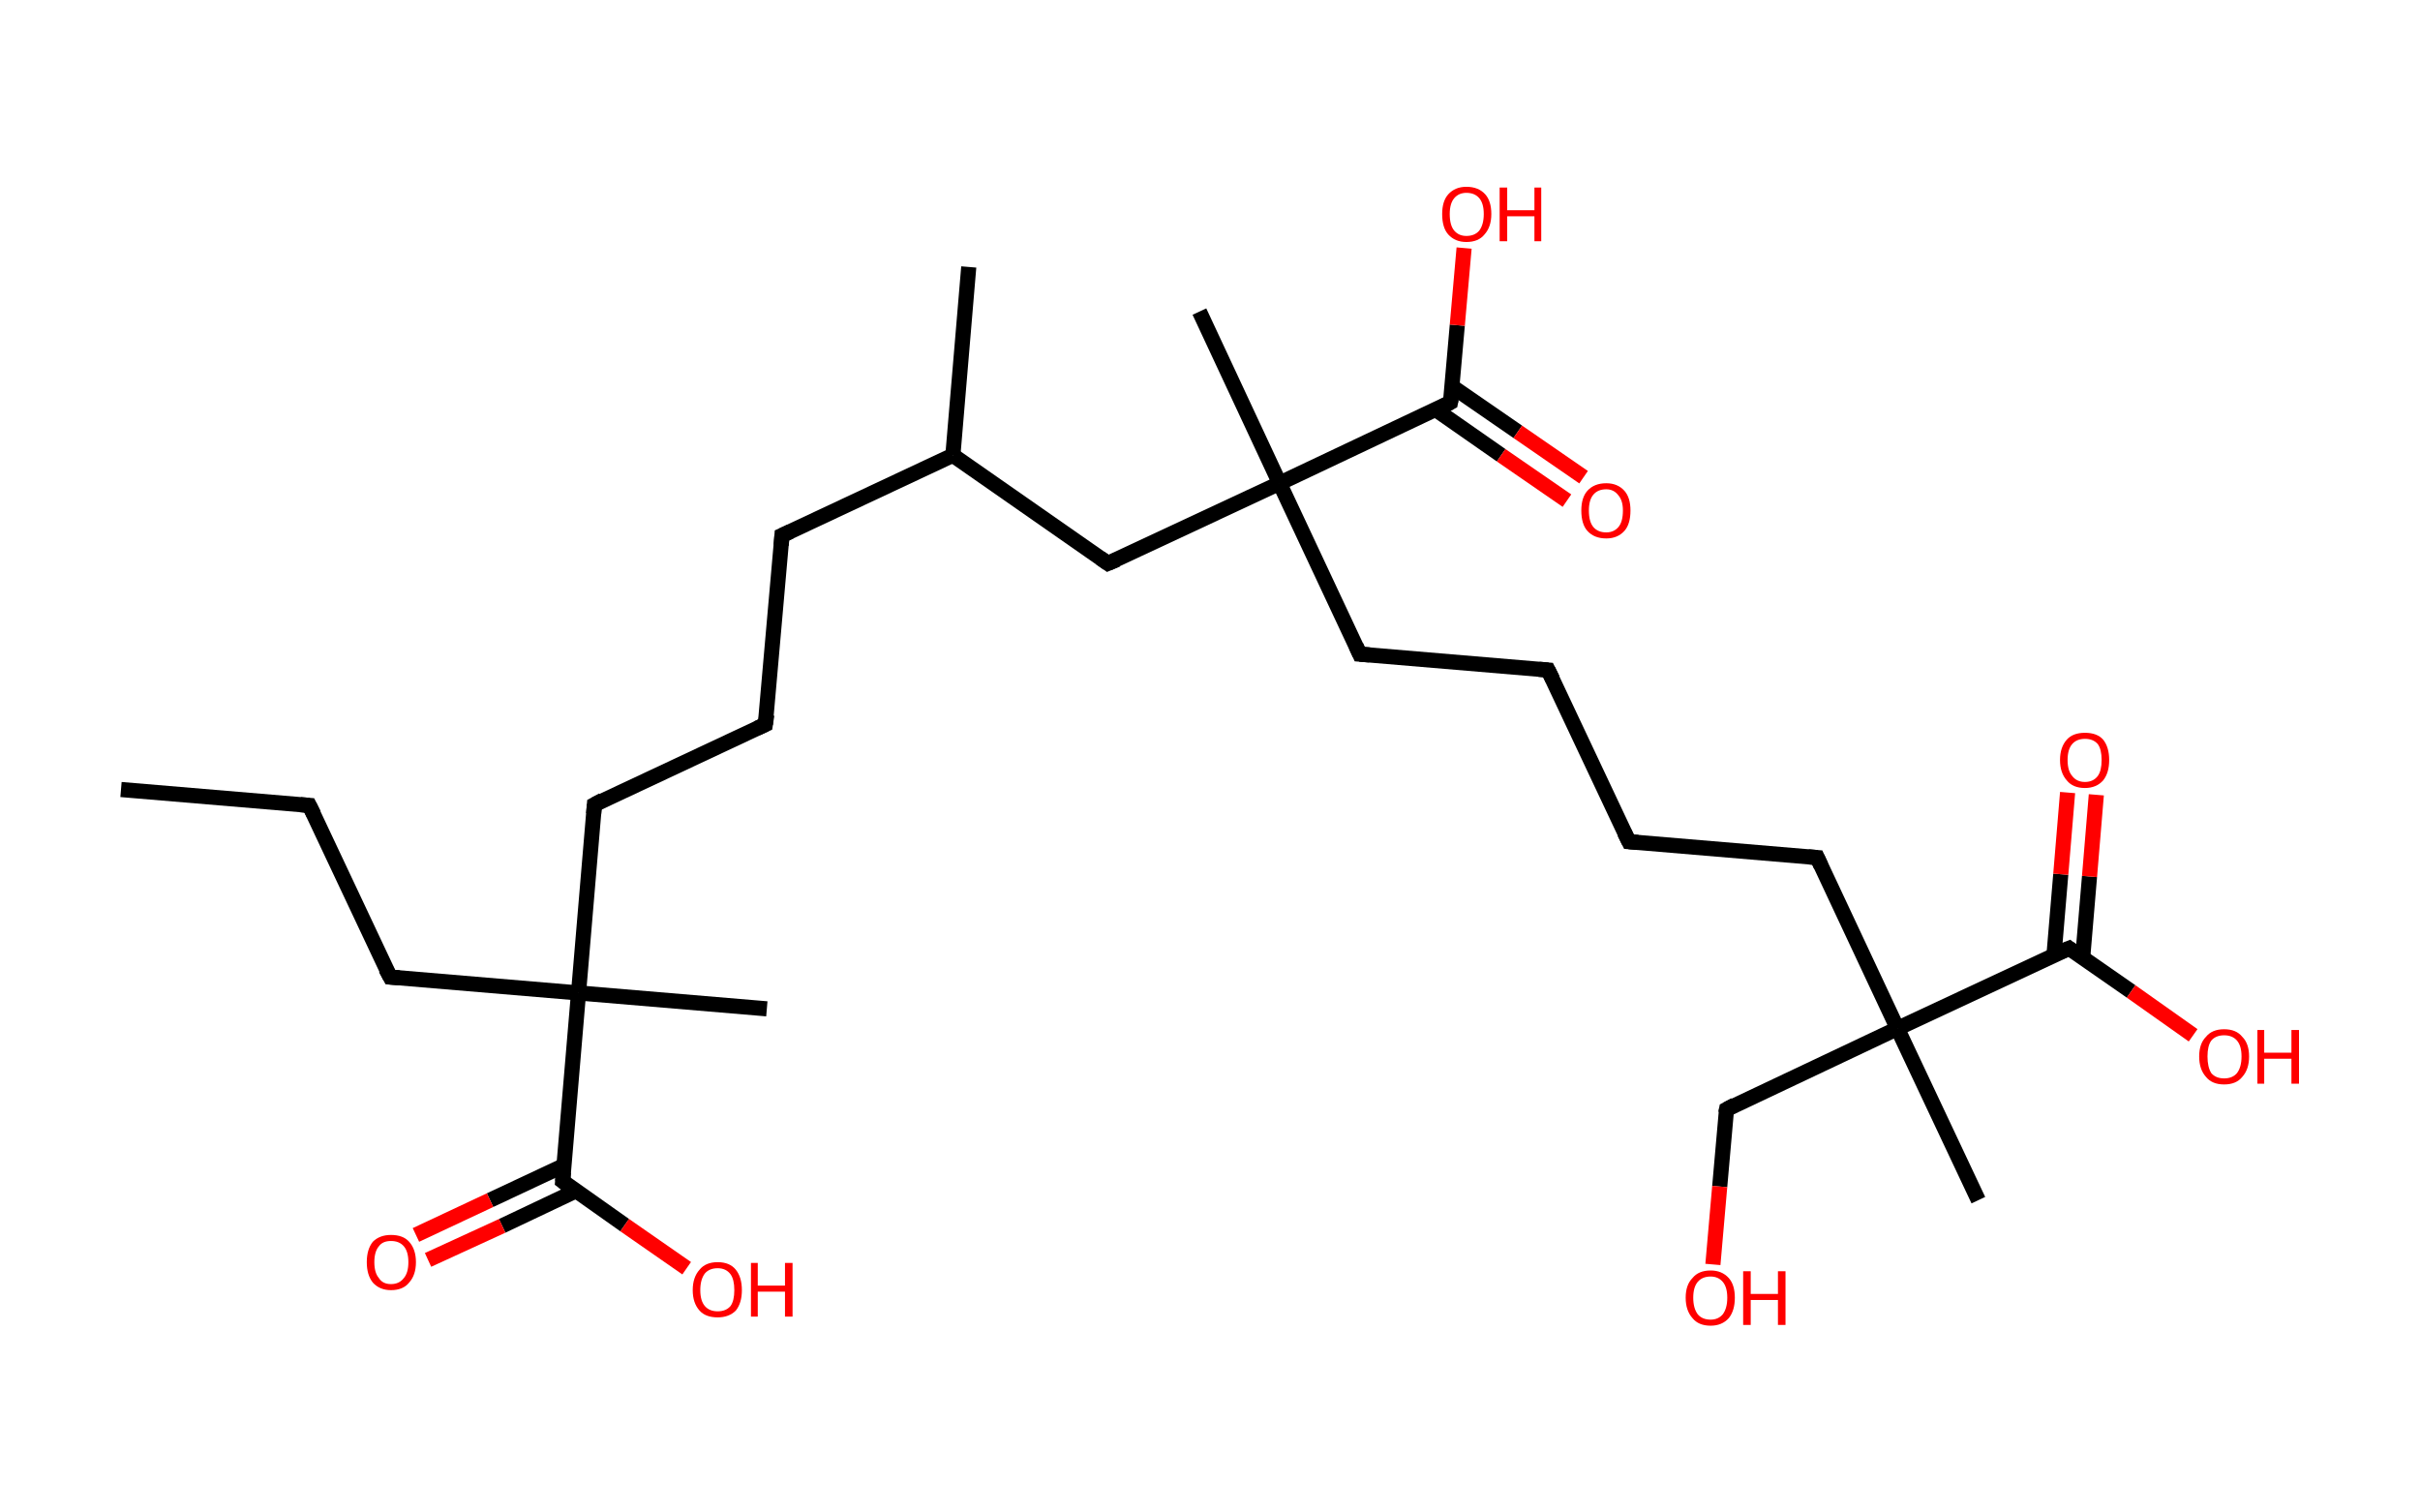 <?xml version='1.0' encoding='ASCII' standalone='yes'?>
<svg xmlns="http://www.w3.org/2000/svg" xmlns:rdkit="http://www.rdkit.org/xml" xmlns:xlink="http://www.w3.org/1999/xlink" version="1.1" baseProfile="full" xml:space="preserve" width="320px" height="200px" viewBox="0 0 320 200">
<!-- END OF HEADER -->
<rect style="opacity:1.0;fill:#FFFFFF;stroke:none" width="320.0" height="200.0" x="0.0" y="0.0"> </rect>
<path class="bond-0 atom-0 atom-1" d="M 16.0,104.4 L 40.9,106.5" style="fill:none;fill-rule:evenodd;stroke:#000000;stroke-width:2.0px;stroke-linecap:butt;stroke-linejoin:miter;stroke-opacity:1"/>
<path class="bond-1 atom-1 atom-2" d="M 40.9,106.5 L 51.6,129.2" style="fill:none;fill-rule:evenodd;stroke:#000000;stroke-width:2.0px;stroke-linecap:butt;stroke-linejoin:miter;stroke-opacity:1"/>
<path class="bond-2 atom-2 atom-3" d="M 51.6,129.2 L 76.5,131.3" style="fill:none;fill-rule:evenodd;stroke:#000000;stroke-width:2.0px;stroke-linecap:butt;stroke-linejoin:miter;stroke-opacity:1"/>
<path class="bond-3 atom-3 atom-4" d="M 76.5,131.3 L 101.4,133.4" style="fill:none;fill-rule:evenodd;stroke:#000000;stroke-width:2.0px;stroke-linecap:butt;stroke-linejoin:miter;stroke-opacity:1"/>
<path class="bond-4 atom-3 atom-5" d="M 76.5,131.3 L 78.6,106.4" style="fill:none;fill-rule:evenodd;stroke:#000000;stroke-width:2.0px;stroke-linecap:butt;stroke-linejoin:miter;stroke-opacity:1"/>
<path class="bond-5 atom-5 atom-6" d="M 78.6,106.4 L 101.2,95.8" style="fill:none;fill-rule:evenodd;stroke:#000000;stroke-width:2.0px;stroke-linecap:butt;stroke-linejoin:miter;stroke-opacity:1"/>
<path class="bond-6 atom-6 atom-7" d="M 101.2,95.8 L 103.4,70.8" style="fill:none;fill-rule:evenodd;stroke:#000000;stroke-width:2.0px;stroke-linecap:butt;stroke-linejoin:miter;stroke-opacity:1"/>
<path class="bond-7 atom-7 atom-8" d="M 103.4,70.8 L 126.0,60.2" style="fill:none;fill-rule:evenodd;stroke:#000000;stroke-width:2.0px;stroke-linecap:butt;stroke-linejoin:miter;stroke-opacity:1"/>
<path class="bond-8 atom-8 atom-9" d="M 126.0,60.2 L 128.1,35.3" style="fill:none;fill-rule:evenodd;stroke:#000000;stroke-width:2.0px;stroke-linecap:butt;stroke-linejoin:miter;stroke-opacity:1"/>
<path class="bond-9 atom-8 atom-10" d="M 126.0,60.2 L 146.5,74.5" style="fill:none;fill-rule:evenodd;stroke:#000000;stroke-width:2.0px;stroke-linecap:butt;stroke-linejoin:miter;stroke-opacity:1"/>
<path class="bond-10 atom-10 atom-11" d="M 146.5,74.5 L 169.2,63.9" style="fill:none;fill-rule:evenodd;stroke:#000000;stroke-width:2.0px;stroke-linecap:butt;stroke-linejoin:miter;stroke-opacity:1"/>
<path class="bond-11 atom-11 atom-12" d="M 169.2,63.9 L 158.6,41.2" style="fill:none;fill-rule:evenodd;stroke:#000000;stroke-width:2.0px;stroke-linecap:butt;stroke-linejoin:miter;stroke-opacity:1"/>
<path class="bond-12 atom-11 atom-13" d="M 169.2,63.9 L 179.8,86.5" style="fill:none;fill-rule:evenodd;stroke:#000000;stroke-width:2.0px;stroke-linecap:butt;stroke-linejoin:miter;stroke-opacity:1"/>
<path class="bond-13 atom-13 atom-14" d="M 179.8,86.5 L 204.7,88.6" style="fill:none;fill-rule:evenodd;stroke:#000000;stroke-width:2.0px;stroke-linecap:butt;stroke-linejoin:miter;stroke-opacity:1"/>
<path class="bond-14 atom-14 atom-15" d="M 204.7,88.6 L 215.4,111.3" style="fill:none;fill-rule:evenodd;stroke:#000000;stroke-width:2.0px;stroke-linecap:butt;stroke-linejoin:miter;stroke-opacity:1"/>
<path class="bond-15 atom-15 atom-16" d="M 215.4,111.3 L 240.3,113.4" style="fill:none;fill-rule:evenodd;stroke:#000000;stroke-width:2.0px;stroke-linecap:butt;stroke-linejoin:miter;stroke-opacity:1"/>
<path class="bond-16 atom-16 atom-17" d="M 240.3,113.4 L 250.9,136.0" style="fill:none;fill-rule:evenodd;stroke:#000000;stroke-width:2.0px;stroke-linecap:butt;stroke-linejoin:miter;stroke-opacity:1"/>
<path class="bond-17 atom-17 atom-18" d="M 250.9,136.0 L 261.6,158.7" style="fill:none;fill-rule:evenodd;stroke:#000000;stroke-width:2.0px;stroke-linecap:butt;stroke-linejoin:miter;stroke-opacity:1"/>
<path class="bond-18 atom-17 atom-19" d="M 250.9,136.0 L 228.3,146.7" style="fill:none;fill-rule:evenodd;stroke:#000000;stroke-width:2.0px;stroke-linecap:butt;stroke-linejoin:miter;stroke-opacity:1"/>
<path class="bond-19 atom-19 atom-20" d="M 228.3,146.7 L 227.4,156.9" style="fill:none;fill-rule:evenodd;stroke:#000000;stroke-width:2.0px;stroke-linecap:butt;stroke-linejoin:miter;stroke-opacity:1"/>
<path class="bond-19 atom-19 atom-20" d="M 227.4,156.9 L 226.5,167.2" style="fill:none;fill-rule:evenodd;stroke:#FF0000;stroke-width:2.0px;stroke-linecap:butt;stroke-linejoin:miter;stroke-opacity:1"/>
<path class="bond-20 atom-17 atom-21" d="M 250.9,136.0 L 273.6,125.4" style="fill:none;fill-rule:evenodd;stroke:#000000;stroke-width:2.0px;stroke-linecap:butt;stroke-linejoin:miter;stroke-opacity:1"/>
<path class="bond-21 atom-21 atom-22" d="M 275.4,126.6 L 276.3,115.9" style="fill:none;fill-rule:evenodd;stroke:#000000;stroke-width:2.0px;stroke-linecap:butt;stroke-linejoin:miter;stroke-opacity:1"/>
<path class="bond-21 atom-21 atom-22" d="M 276.3,115.9 L 277.2,105.1" style="fill:none;fill-rule:evenodd;stroke:#FF0000;stroke-width:2.0px;stroke-linecap:butt;stroke-linejoin:miter;stroke-opacity:1"/>
<path class="bond-21 atom-21 atom-22" d="M 271.6,126.3 L 272.5,115.6" style="fill:none;fill-rule:evenodd;stroke:#000000;stroke-width:2.0px;stroke-linecap:butt;stroke-linejoin:miter;stroke-opacity:1"/>
<path class="bond-21 atom-21 atom-22" d="M 272.5,115.6 L 273.4,104.8" style="fill:none;fill-rule:evenodd;stroke:#FF0000;stroke-width:2.0px;stroke-linecap:butt;stroke-linejoin:miter;stroke-opacity:1"/>
<path class="bond-22 atom-21 atom-23" d="M 273.6,125.4 L 281.8,131.1" style="fill:none;fill-rule:evenodd;stroke:#000000;stroke-width:2.0px;stroke-linecap:butt;stroke-linejoin:miter;stroke-opacity:1"/>
<path class="bond-22 atom-21 atom-23" d="M 281.8,131.1 L 290.0,136.9" style="fill:none;fill-rule:evenodd;stroke:#FF0000;stroke-width:2.0px;stroke-linecap:butt;stroke-linejoin:miter;stroke-opacity:1"/>
<path class="bond-23 atom-11 atom-24" d="M 169.2,63.9 L 191.8,53.2" style="fill:none;fill-rule:evenodd;stroke:#000000;stroke-width:2.0px;stroke-linecap:butt;stroke-linejoin:miter;stroke-opacity:1"/>
<path class="bond-24 atom-24 atom-25" d="M 189.9,54.2 L 198.5,60.2" style="fill:none;fill-rule:evenodd;stroke:#000000;stroke-width:2.0px;stroke-linecap:butt;stroke-linejoin:miter;stroke-opacity:1"/>
<path class="bond-24 atom-24 atom-25" d="M 198.5,60.2 L 207.2,66.2" style="fill:none;fill-rule:evenodd;stroke:#FF0000;stroke-width:2.0px;stroke-linecap:butt;stroke-linejoin:miter;stroke-opacity:1"/>
<path class="bond-24 atom-24 atom-25" d="M 192.0,51.1 L 200.7,57.1" style="fill:none;fill-rule:evenodd;stroke:#000000;stroke-width:2.0px;stroke-linecap:butt;stroke-linejoin:miter;stroke-opacity:1"/>
<path class="bond-24 atom-24 atom-25" d="M 200.7,57.1 L 209.4,63.1" style="fill:none;fill-rule:evenodd;stroke:#FF0000;stroke-width:2.0px;stroke-linecap:butt;stroke-linejoin:miter;stroke-opacity:1"/>
<path class="bond-25 atom-24 atom-26" d="M 191.8,53.2 L 192.7,43.0" style="fill:none;fill-rule:evenodd;stroke:#000000;stroke-width:2.0px;stroke-linecap:butt;stroke-linejoin:miter;stroke-opacity:1"/>
<path class="bond-25 atom-24 atom-26" d="M 192.7,43.0 L 193.6,32.8" style="fill:none;fill-rule:evenodd;stroke:#FF0000;stroke-width:2.0px;stroke-linecap:butt;stroke-linejoin:miter;stroke-opacity:1"/>
<path class="bond-26 atom-3 atom-27" d="M 76.5,131.3 L 74.4,156.2" style="fill:none;fill-rule:evenodd;stroke:#000000;stroke-width:2.0px;stroke-linecap:butt;stroke-linejoin:miter;stroke-opacity:1"/>
<path class="bond-27 atom-27 atom-28" d="M 74.6,154.1 L 64.8,158.7" style="fill:none;fill-rule:evenodd;stroke:#000000;stroke-width:2.0px;stroke-linecap:butt;stroke-linejoin:miter;stroke-opacity:1"/>
<path class="bond-27 atom-27 atom-28" d="M 64.8,158.7 L 55.0,163.3" style="fill:none;fill-rule:evenodd;stroke:#FF0000;stroke-width:2.0px;stroke-linecap:butt;stroke-linejoin:miter;stroke-opacity:1"/>
<path class="bond-27 atom-27 atom-28" d="M 76.1,157.5 L 66.4,162.1" style="fill:none;fill-rule:evenodd;stroke:#000000;stroke-width:2.0px;stroke-linecap:butt;stroke-linejoin:miter;stroke-opacity:1"/>
<path class="bond-27 atom-27 atom-28" d="M 66.4,162.1 L 56.6,166.6" style="fill:none;fill-rule:evenodd;stroke:#FF0000;stroke-width:2.0px;stroke-linecap:butt;stroke-linejoin:miter;stroke-opacity:1"/>
<path class="bond-28 atom-27 atom-29" d="M 74.4,156.2 L 82.6,162.0" style="fill:none;fill-rule:evenodd;stroke:#000000;stroke-width:2.0px;stroke-linecap:butt;stroke-linejoin:miter;stroke-opacity:1"/>
<path class="bond-28 atom-27 atom-29" d="M 82.6,162.0 L 90.8,167.7" style="fill:none;fill-rule:evenodd;stroke:#FF0000;stroke-width:2.0px;stroke-linecap:butt;stroke-linejoin:miter;stroke-opacity:1"/>
<path d="M 39.7,106.4 L 40.9,106.5 L 41.5,107.7" style="fill:none;stroke:#000000;stroke-width:2.0px;stroke-linecap:butt;stroke-linejoin:miter;stroke-opacity:1;"/>
<path d="M 51.0,128.1 L 51.6,129.2 L 52.8,129.3" style="fill:none;stroke:#000000;stroke-width:2.0px;stroke-linecap:butt;stroke-linejoin:miter;stroke-opacity:1;"/>
<path d="M 78.5,107.6 L 78.6,106.4 L 79.7,105.8" style="fill:none;stroke:#000000;stroke-width:2.0px;stroke-linecap:butt;stroke-linejoin:miter;stroke-opacity:1;"/>
<path d="M 100.1,96.3 L 101.2,95.8 L 101.4,94.5" style="fill:none;stroke:#000000;stroke-width:2.0px;stroke-linecap:butt;stroke-linejoin:miter;stroke-opacity:1;"/>
<path d="M 103.3,72.1 L 103.4,70.8 L 104.5,70.3" style="fill:none;stroke:#000000;stroke-width:2.0px;stroke-linecap:butt;stroke-linejoin:miter;stroke-opacity:1;"/>
<path d="M 145.5,73.8 L 146.5,74.5 L 147.7,74.0" style="fill:none;stroke:#000000;stroke-width:2.0px;stroke-linecap:butt;stroke-linejoin:miter;stroke-opacity:1;"/>
<path d="M 179.3,85.4 L 179.8,86.5 L 181.1,86.6" style="fill:none;stroke:#000000;stroke-width:2.0px;stroke-linecap:butt;stroke-linejoin:miter;stroke-opacity:1;"/>
<path d="M 203.5,88.5 L 204.7,88.6 L 205.3,89.8" style="fill:none;stroke:#000000;stroke-width:2.0px;stroke-linecap:butt;stroke-linejoin:miter;stroke-opacity:1;"/>
<path d="M 214.8,110.1 L 215.4,111.3 L 216.6,111.4" style="fill:none;stroke:#000000;stroke-width:2.0px;stroke-linecap:butt;stroke-linejoin:miter;stroke-opacity:1;"/>
<path d="M 239.1,113.3 L 240.3,113.4 L 240.8,114.5" style="fill:none;stroke:#000000;stroke-width:2.0px;stroke-linecap:butt;stroke-linejoin:miter;stroke-opacity:1;"/>
<path d="M 229.4,146.1 L 228.3,146.7 L 228.2,147.2" style="fill:none;stroke:#000000;stroke-width:2.0px;stroke-linecap:butt;stroke-linejoin:miter;stroke-opacity:1;"/>
<path d="M 272.4,125.9 L 273.6,125.4 L 274.0,125.7" style="fill:none;stroke:#000000;stroke-width:2.0px;stroke-linecap:butt;stroke-linejoin:miter;stroke-opacity:1;"/>
<path d="M 190.7,53.8 L 191.8,53.2 L 191.9,52.7" style="fill:none;stroke:#000000;stroke-width:2.0px;stroke-linecap:butt;stroke-linejoin:miter;stroke-opacity:1;"/>
<path d="M 74.5,155.0 L 74.4,156.2 L 74.8,156.5" style="fill:none;stroke:#000000;stroke-width:2.0px;stroke-linecap:butt;stroke-linejoin:miter;stroke-opacity:1;"/>
<path class="atom-20" d="M 222.9 171.6 Q 222.9 169.9, 223.8 169.0 Q 224.6 168.0, 226.2 168.0 Q 227.7 168.0, 228.6 169.0 Q 229.4 169.9, 229.4 171.6 Q 229.4 173.3, 228.6 174.3 Q 227.7 175.3, 226.2 175.3 Q 224.6 175.3, 223.8 174.3 Q 222.9 173.3, 222.9 171.6 M 226.2 174.5 Q 227.2 174.5, 227.8 173.8 Q 228.4 173.0, 228.4 171.6 Q 228.4 170.2, 227.8 169.5 Q 227.2 168.8, 226.2 168.8 Q 225.1 168.8, 224.5 169.5 Q 223.9 170.2, 223.9 171.6 Q 223.9 173.0, 224.5 173.8 Q 225.1 174.5, 226.2 174.5 " fill="#FF0000"/>
<path class="atom-20" d="M 230.5 168.1 L 231.5 168.1 L 231.5 171.1 L 235.1 171.1 L 235.1 168.1 L 236.1 168.1 L 236.1 175.2 L 235.1 175.2 L 235.1 171.9 L 231.5 171.9 L 231.5 175.2 L 230.5 175.2 L 230.5 168.1 " fill="#FF0000"/>
<path class="atom-22" d="M 272.4 100.5 Q 272.4 98.8, 273.3 97.8 Q 274.1 96.9, 275.7 96.9 Q 277.3 96.9, 278.1 97.8 Q 278.9 98.8, 278.9 100.5 Q 278.9 102.2, 278.1 103.2 Q 277.2 104.2, 275.7 104.2 Q 274.1 104.2, 273.3 103.2 Q 272.4 102.2, 272.4 100.5 M 275.7 103.4 Q 276.8 103.4, 277.4 102.6 Q 277.9 101.9, 277.9 100.5 Q 277.9 99.1, 277.4 98.4 Q 276.8 97.7, 275.7 97.7 Q 274.6 97.7, 274.0 98.4 Q 273.4 99.1, 273.4 100.5 Q 273.4 101.9, 274.0 102.6 Q 274.6 103.4, 275.7 103.4 " fill="#FF0000"/>
<path class="atom-23" d="M 290.8 139.7 Q 290.8 138.0, 291.7 137.1 Q 292.5 136.1, 294.1 136.1 Q 295.7 136.1, 296.5 137.1 Q 297.4 138.0, 297.4 139.7 Q 297.4 141.4, 296.5 142.4 Q 295.7 143.4, 294.1 143.4 Q 292.5 143.4, 291.7 142.4 Q 290.8 141.4, 290.8 139.7 M 294.1 142.6 Q 295.2 142.6, 295.8 141.9 Q 296.4 141.1, 296.4 139.7 Q 296.4 138.3, 295.8 137.6 Q 295.2 136.9, 294.1 136.9 Q 293.0 136.9, 292.4 137.6 Q 291.9 138.3, 291.9 139.7 Q 291.9 141.1, 292.4 141.9 Q 293.0 142.6, 294.1 142.6 " fill="#FF0000"/>
<path class="atom-23" d="M 298.5 136.2 L 299.4 136.2 L 299.4 139.2 L 303.0 139.2 L 303.0 136.2 L 304.0 136.2 L 304.0 143.3 L 303.0 143.3 L 303.0 140.0 L 299.4 140.0 L 299.4 143.3 L 298.5 143.3 L 298.5 136.2 " fill="#FF0000"/>
<path class="atom-25" d="M 209.1 67.5 Q 209.1 65.8, 209.9 64.9 Q 210.8 63.9, 212.4 63.9 Q 213.9 63.9, 214.8 64.9 Q 215.6 65.8, 215.6 67.5 Q 215.6 69.3, 214.8 70.2 Q 213.9 71.2, 212.4 71.2 Q 210.8 71.2, 209.9 70.2 Q 209.1 69.3, 209.1 67.5 M 212.4 70.4 Q 213.4 70.4, 214.0 69.7 Q 214.6 69.0, 214.6 67.5 Q 214.6 66.2, 214.0 65.5 Q 213.4 64.7, 212.4 64.7 Q 211.3 64.7, 210.7 65.4 Q 210.1 66.1, 210.1 67.5 Q 210.1 69.0, 210.7 69.7 Q 211.3 70.4, 212.4 70.4 " fill="#FF0000"/>
<path class="atom-26" d="M 190.7 28.3 Q 190.7 26.6, 191.5 25.7 Q 192.4 24.7, 193.9 24.7 Q 195.5 24.7, 196.4 25.7 Q 197.2 26.6, 197.2 28.3 Q 197.2 30.0, 196.3 31.0 Q 195.5 32.0, 193.9 32.0 Q 192.4 32.0, 191.5 31.0 Q 190.7 30.1, 190.7 28.3 M 193.9 31.2 Q 195.0 31.2, 195.6 30.5 Q 196.2 29.7, 196.2 28.3 Q 196.2 26.9, 195.6 26.2 Q 195.0 25.5, 193.9 25.5 Q 192.9 25.5, 192.3 26.2 Q 191.7 26.9, 191.7 28.3 Q 191.7 29.8, 192.3 30.5 Q 192.9 31.2, 193.9 31.2 " fill="#FF0000"/>
<path class="atom-26" d="M 198.3 24.8 L 199.3 24.8 L 199.3 27.8 L 202.9 27.8 L 202.9 24.8 L 203.8 24.8 L 203.8 31.9 L 202.9 31.9 L 202.9 28.6 L 199.3 28.6 L 199.3 31.9 L 198.3 31.9 L 198.3 24.8 " fill="#FF0000"/>
<path class="atom-28" d="M 48.5 166.9 Q 48.5 165.2, 49.3 164.2 Q 50.2 163.3, 51.7 163.3 Q 53.3 163.3, 54.1 164.2 Q 55.0 165.2, 55.0 166.9 Q 55.0 168.6, 54.1 169.6 Q 53.3 170.6, 51.7 170.6 Q 50.2 170.6, 49.3 169.6 Q 48.5 168.6, 48.5 166.9 M 51.7 169.8 Q 52.8 169.8, 53.4 169.0 Q 54.0 168.3, 54.0 166.9 Q 54.0 165.5, 53.4 164.8 Q 52.8 164.1, 51.7 164.1 Q 50.6 164.1, 50.1 164.8 Q 49.5 165.5, 49.5 166.9 Q 49.5 168.3, 50.1 169.0 Q 50.6 169.8, 51.7 169.8 " fill="#FF0000"/>
<path class="atom-29" d="M 91.6 170.6 Q 91.6 168.9, 92.5 167.9 Q 93.3 166.9, 94.9 166.9 Q 96.5 166.9, 97.3 167.9 Q 98.1 168.9, 98.1 170.6 Q 98.1 172.3, 97.3 173.3 Q 96.4 174.2, 94.9 174.2 Q 93.3 174.2, 92.5 173.3 Q 91.6 172.3, 91.6 170.6 M 94.9 173.4 Q 96.0 173.4, 96.6 172.7 Q 97.1 172.0, 97.1 170.6 Q 97.1 169.2, 96.6 168.5 Q 96.0 167.7, 94.9 167.7 Q 93.8 167.7, 93.2 168.4 Q 92.6 169.2, 92.6 170.6 Q 92.6 172.0, 93.2 172.7 Q 93.8 173.4, 94.9 173.4 " fill="#FF0000"/>
<path class="atom-29" d="M 99.3 167.0 L 100.2 167.0 L 100.2 170.0 L 103.8 170.0 L 103.8 167.0 L 104.8 167.0 L 104.8 174.1 L 103.8 174.1 L 103.8 170.8 L 100.2 170.8 L 100.2 174.1 L 99.3 174.1 L 99.3 167.0 " fill="#FF0000"/>
</svg>
